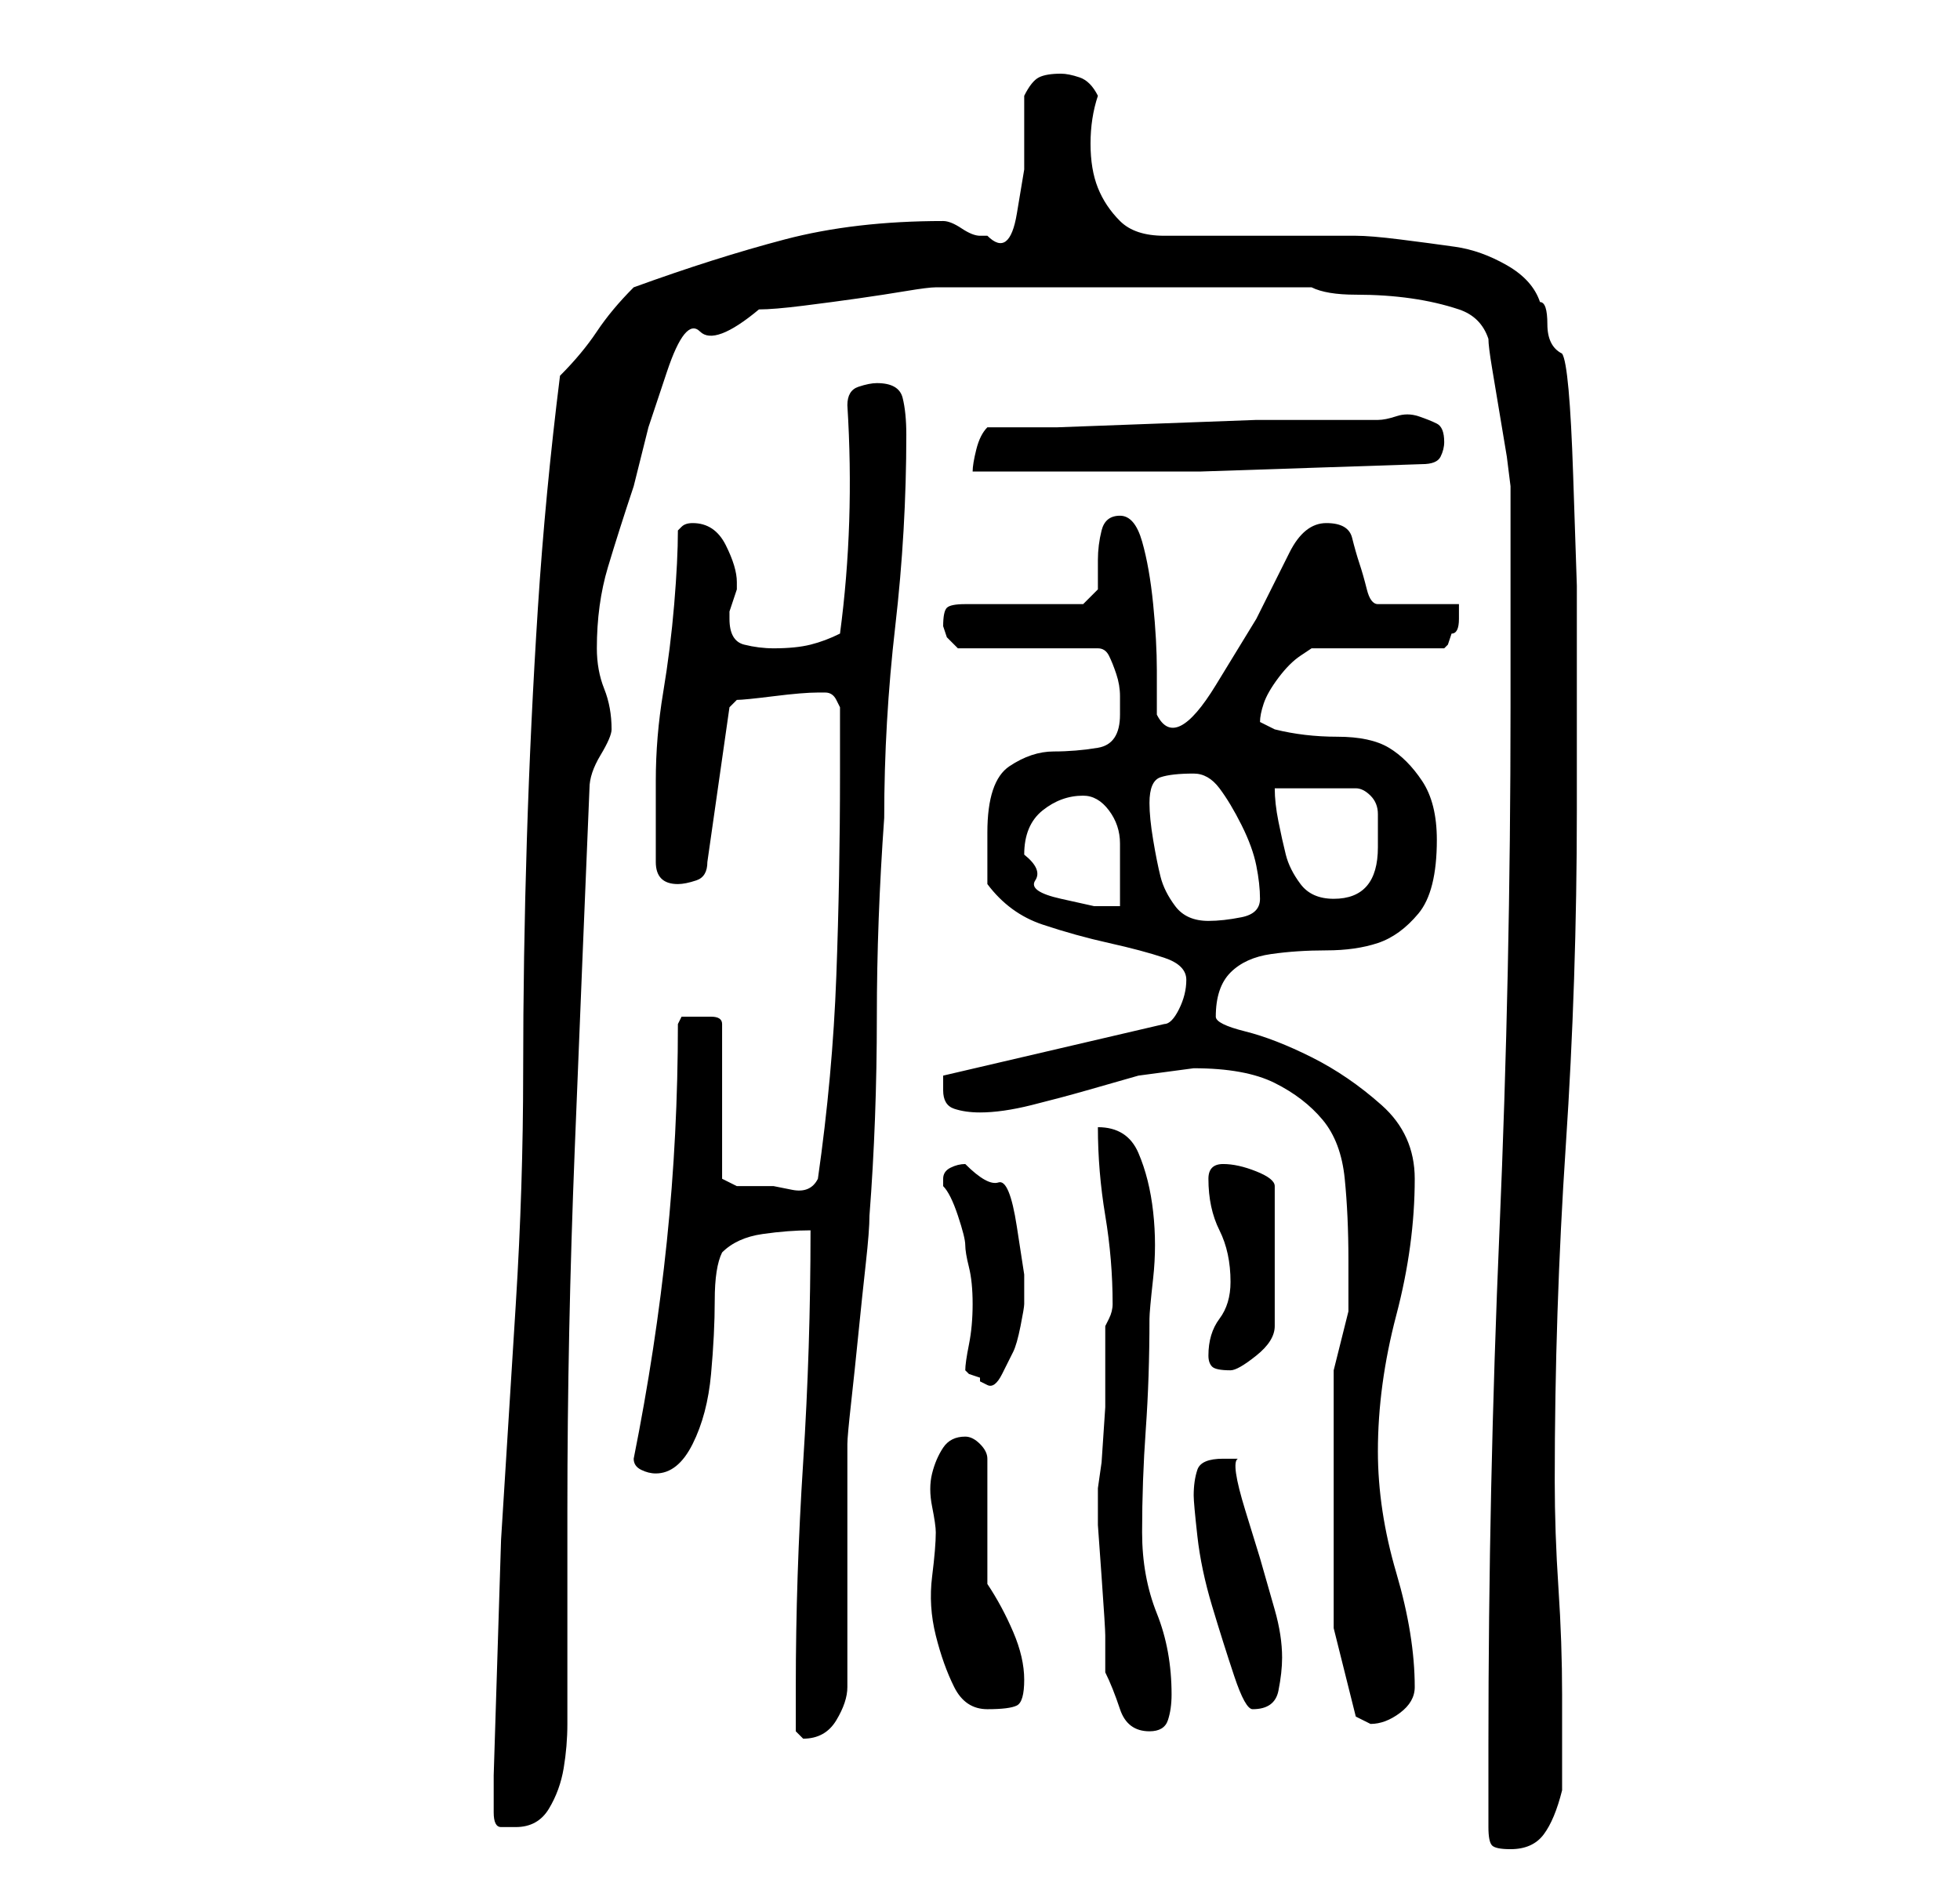 <?xml version="1.0" standalone="no"?>
<!DOCTYPE svg PUBLIC "-//W3C//DTD SVG 1.1//EN" "http://www.w3.org/Graphics/SVG/1.1/DTD/svg11.dtd" >
<svg xmlns="http://www.w3.org/2000/svg" xmlns:xlink="http://www.w3.org/1999/xlink" version="1.1" viewBox="-10 0 266 256">
   <path fill="currentColor"
d="M192 248q0 2 0.5 2.5t2.5 0.5q3 0 4.5 -2t2.5 -6v-13q0 -7 -0.5 -14.5t-0.5 -14.5q0 -23 1.5 -45.5t1.5 -45.5v-16v-14.5t-0.5 -15t-1.5 -16.5q-2 -1 -2 -4t-1 -3q-1 -3 -4.5 -5t-7 -2.5t-7.5 -1t-6 -0.5h-5h-8h-8h-5q-4 0 -6 -2t-3 -4.5t-1 -6t1 -6.5q-1 -2 -2.5 -2.5
t-2.5 -0.5q-2 0 -3 0.5t-2 2.5v3.5v6.5t-1 6t-4 3h-1q-1 0 -2.5 -1t-2.5 -1q-12 0 -21.5 2.5t-20.5 6.5q-3 3 -5 6t-5 6q-2 16 -3 31.5t-1.5 31.5t-0.5 31.5t-1 31.5l-2 32t-1 32v5q0 2 1 2h2q3 0 4.5 -2.5t2 -5.5t0.5 -6v-4v-4v-8v-8v-5q0 -24 1 -49t2 -49q0 -2 1.5 -4.5
t1.5 -3.5q0 -3 -1 -5.5t-1 -5.5q0 -6 1.5 -11t3.5 -11l2 -8t2.5 -7.5t4.5 -5.5t8 -3q2 0 6 -0.5t7.5 -1t6.5 -1t4 -0.5h3h8h8h7h5h7h8h5q2 1 6 1t7.5 0.5t6.5 1.5t4 4q0 1 0.5 4l1 6l1 6t0.5 4v30q0 36 -1.5 71t-1.5 70v11zM98 235l0.5 0.5l0.5 0.5q3 0 4.5 -2.5t1.5 -4.5
v-6.5v-9.5v-10.5v-6.5q0 -1 0.5 -5.5t1 -9.5t1 -9.5t0.5 -6.5q1 -13 1 -27q0 -13 1 -27q0 -13 1.5 -26t1.5 -26q0 -3 -0.5 -5t-3.5 -2q-1 0 -2.5 0.5t-1.5 2.5q1 16 -1 31q-2 1 -4 1.5t-5 0.5q-2 0 -4 -0.5t-2 -3.5v-1l0.5 -1.5l0.5 -1.5v-1q0 -2 -1.5 -5t-4.5 -3
q-1 0 -1.5 0.5l-0.5 0.5q0 4 -0.5 10t-1.5 12t-1 12v11q0 3 3 3q1 0 2.5 -0.5t1.5 -2.5l3 -21l0.5 -0.5l0.5 -0.5q1 0 5 -0.5t6 -0.5h1v0q1 0 1.5 1l0.5 1v9q0 14 -0.5 27.5t-2.5 27.5q-1 2 -3.5 1.5l-2.5 -0.5h-5l-1 -0.5l-1 -0.5v-21q0 -1 -1.5 -1h-2.5h-1.5t-0.5 1
q0 15 -1.5 29.5t-4.5 29.5q0 1 1 1.5t2 0.5q3 0 5 -4t2.5 -9.5t0.5 -10t1 -6.5q2 -2 5.5 -2.5t6.5 -0.5q0 16 -1 31.5t-1 30.5v6zM139 202v5t0.5 7t0.5 8v5q1 2 2 5t4 3q2 0 2.5 -1.5t0.5 -3.5q0 -6 -2 -11t-2 -11q0 -7 0.5 -14t0.5 -15q0 -1 0.5 -5.5t0 -9t-2 -8t-5.5 -3.5
q0 6 1 12t1 12q0 1 -0.5 2l-0.5 1v4v7t-0.5 7.5zM171 221l3 12l1 0.5l1 0.5q2 0 4 -1.5t2 -3.5q0 -7 -2.5 -15.5t-2.5 -16.5q0 -9 2.5 -18.5t2.5 -18.5q0 -6 -4.5 -10t-9.5 -6.5t-9 -3.5t-4 -2q0 -4 2 -6t5.5 -2.5t7.5 -0.5t7 -1t5.5 -4t2.5 -10q0 -5 -2 -8t-4.5 -4.5
t-7 -1.5t-8.5 -1l-2 -1q0 -1 0.5 -2.5t2 -3.5t3 -3l1.5 -1h18l0.5 -0.5t0.5 -1.5q1 0 1 -2v-2h-11q-1 0 -1.5 -2t-1 -3.5t-1 -3.5t-3.5 -2t-5 4l-4.5 9t-5.5 9t-8 4v-6q0 -4 -0.5 -9t-1.5 -8.5t-3 -3.5t-2.5 2t-0.5 4v4t-2 2h-16q-2 0 -2.5 0.5t-0.5 2.5l0.5 1.5t1.5 1.5h19
q1 0 1.5 1t1 2.5t0.5 3v2.5q0 4 -3 4.5t-6 0.5t-6 2t-3 9v7q3 4 7.5 5.5t9 2.5t7.5 2t3 3t-1 4t-2 2l-30 7v1v1q0 2 1.5 2.5t3.5 0.5q3 0 7 -1t7.5 -2l7 -2t7.5 -1q7 0 11 2t6.5 5t3 8t0.5 11v7t-2 8v35zM117 208q0 2 -0.5 6t0.5 8t2.5 7t4.5 3t4 -0.5t1 -3.5t-1.5 -6.5
t-3.5 -6.5v-17q0 -1 -1 -2t-2 -1v0v0q-2 0 -3 1.5t-1.5 3.5t0 4.5t0.5 3.5zM152 203q0 1 0.5 5.5t2 9.5t3 9.5t2.5 4.5q3 0 3.5 -2.5t0.5 -4.5q0 -3 -1 -6.5l-2 -7t-2 -6.5t-1 -7h-2q-3 0 -3.5 1.5t-0.5 3.5zM121 186l0.5 0.5t1.5 0.5v0.5t1 0.5t2 -1.5t1.5 -3t1 -3.5
t0.5 -3v-4t-1 -6.5t-2.5 -6t-4.5 -2.5q-1 0 -2 0.5t-1 1.5v1q1 1 2 4t1 4t0.5 3t0.5 5t-0.5 5.5t-0.5 3.5zM154 184q0 1 0.5 1.5t2.5 0.5q1 0 3.5 -2t2.5 -4v-19q0 -1 -2.5 -2t-4.5 -1q-1 0 -1.5 0.5t-0.5 1.5q0 4 1.5 7t1.5 7q0 3 -1.5 5t-1.5 5zM146 109q0 -3 1.5 -3.5
t4.5 -0.5q2 0 3.5 2t3 5t2 5.5t0.5 4.5t-2.5 2.5t-4.5 0.5q-3 0 -4.5 -2t-2 -4t-1 -5t-0.5 -5zM129 116q0 -4 2.5 -6t5.5 -2q2 0 3.5 2t1.5 4.5v4.5v4h-3.5t-4.5 -1t-3.5 -2.5t-1.5 -3.5zM163 107h11q1 0 2 1t1 2.5v3v1.5q0 7 -6 7q-3 0 -4.5 -2t-2 -4t-1 -4.5t-0.5 -4.5z
M124 58q-1 1 -1.5 3t-0.5 3h31t30 -1q2 0 2.5 -1t0.5 -2q0 -2 -1 -2.5t-2.5 -1t-3 0t-2.5 0.5h-7h-9.5t-13.5 0.5t-13.5 0.5h-9.5z" />
</svg>
